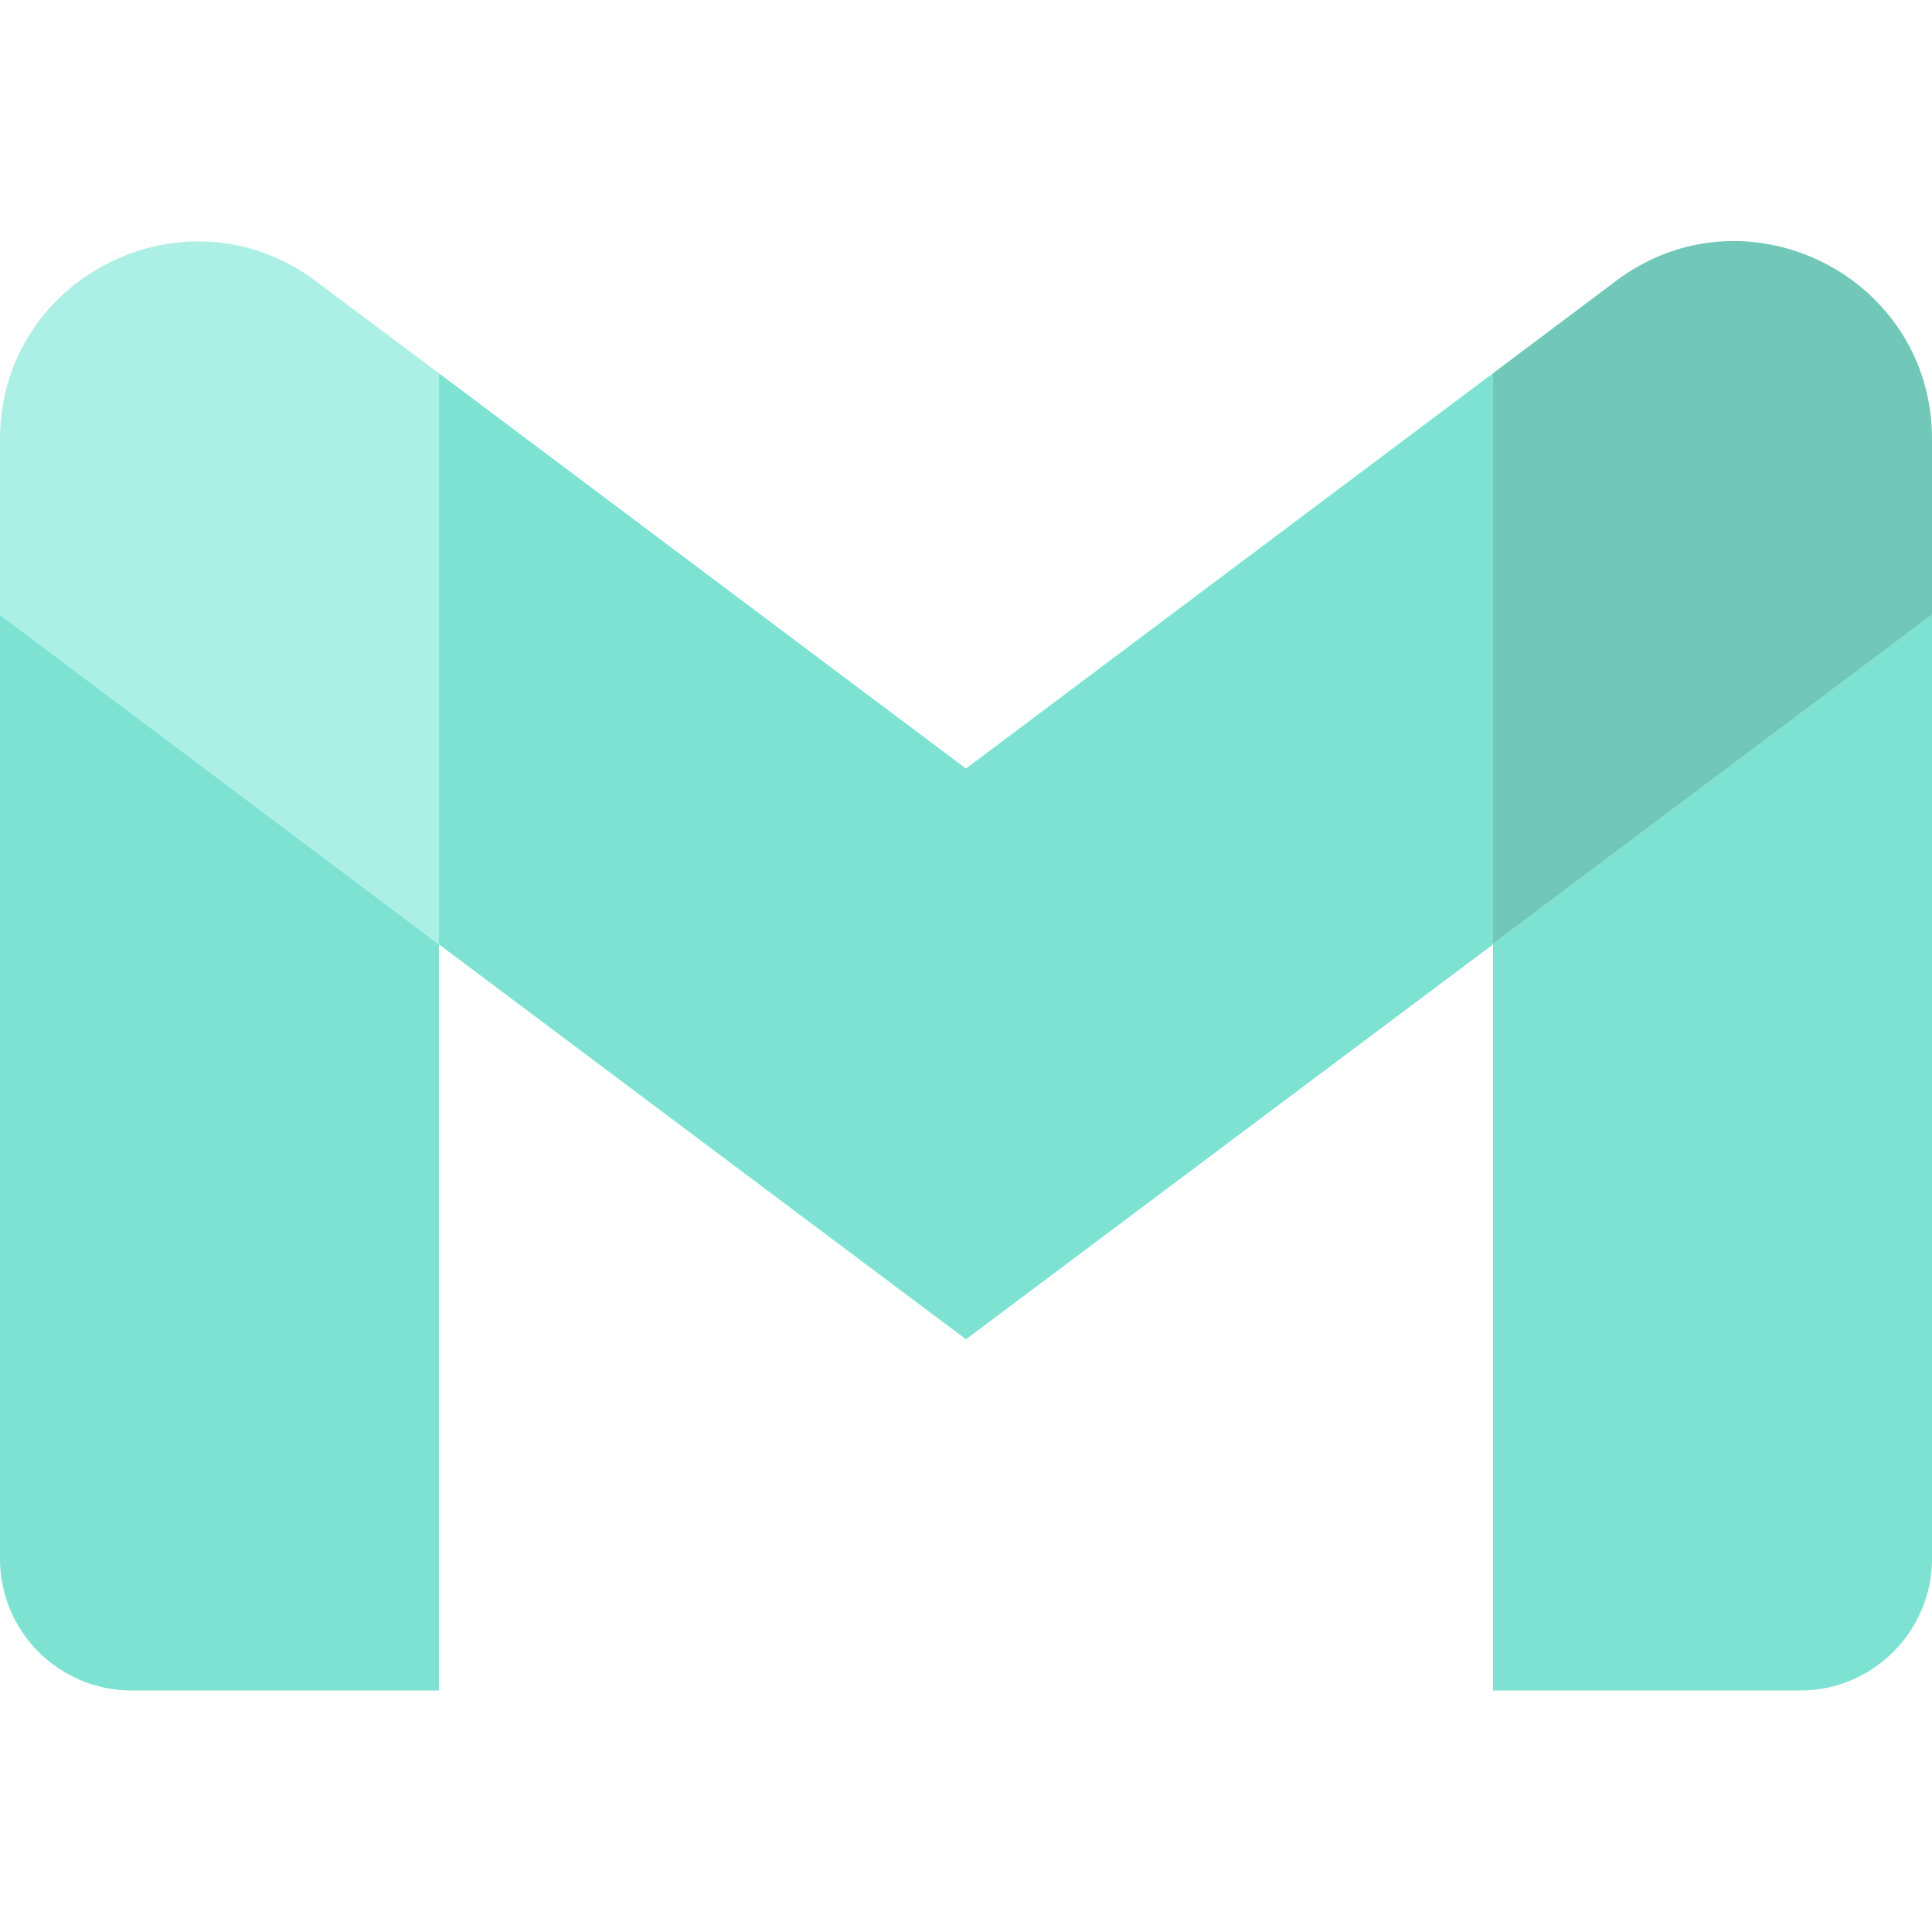 <svg width="95" height="95" viewBox="0 0 95 95" fill="none" xmlns="http://www.w3.org/2000/svg">
<path d="M6.479 83.125H21.585V46.437L0 30.229V76.646C0 80.238 2.908 83.125 6.479 83.125Z" fill="#7DE2D1"/>
<path d="M73.415 83.125H88.521C92.093 83.125 95 80.218 95 76.646V30.229L73.415 46.416V83.125Z" fill="#7DE2D1"/>
<path d="M73.415 18.354V46.416L95 30.229V21.585C95 13.586 85.862 9.006 79.459 13.814L73.415 18.354Z" fill="#71C8B9"/>
<path d="M21.585 46.437V18.354L47.5 37.792L73.415 18.354V46.437L47.5 65.854L21.585 46.437Z" fill="#7DE2D1"/>
<path d="M0 21.603V30.248L21.585 46.435V18.354L15.541 13.832C9.138 9.025 0 13.604 0 21.603Z" fill="#ACEFE4"/>
</svg>
